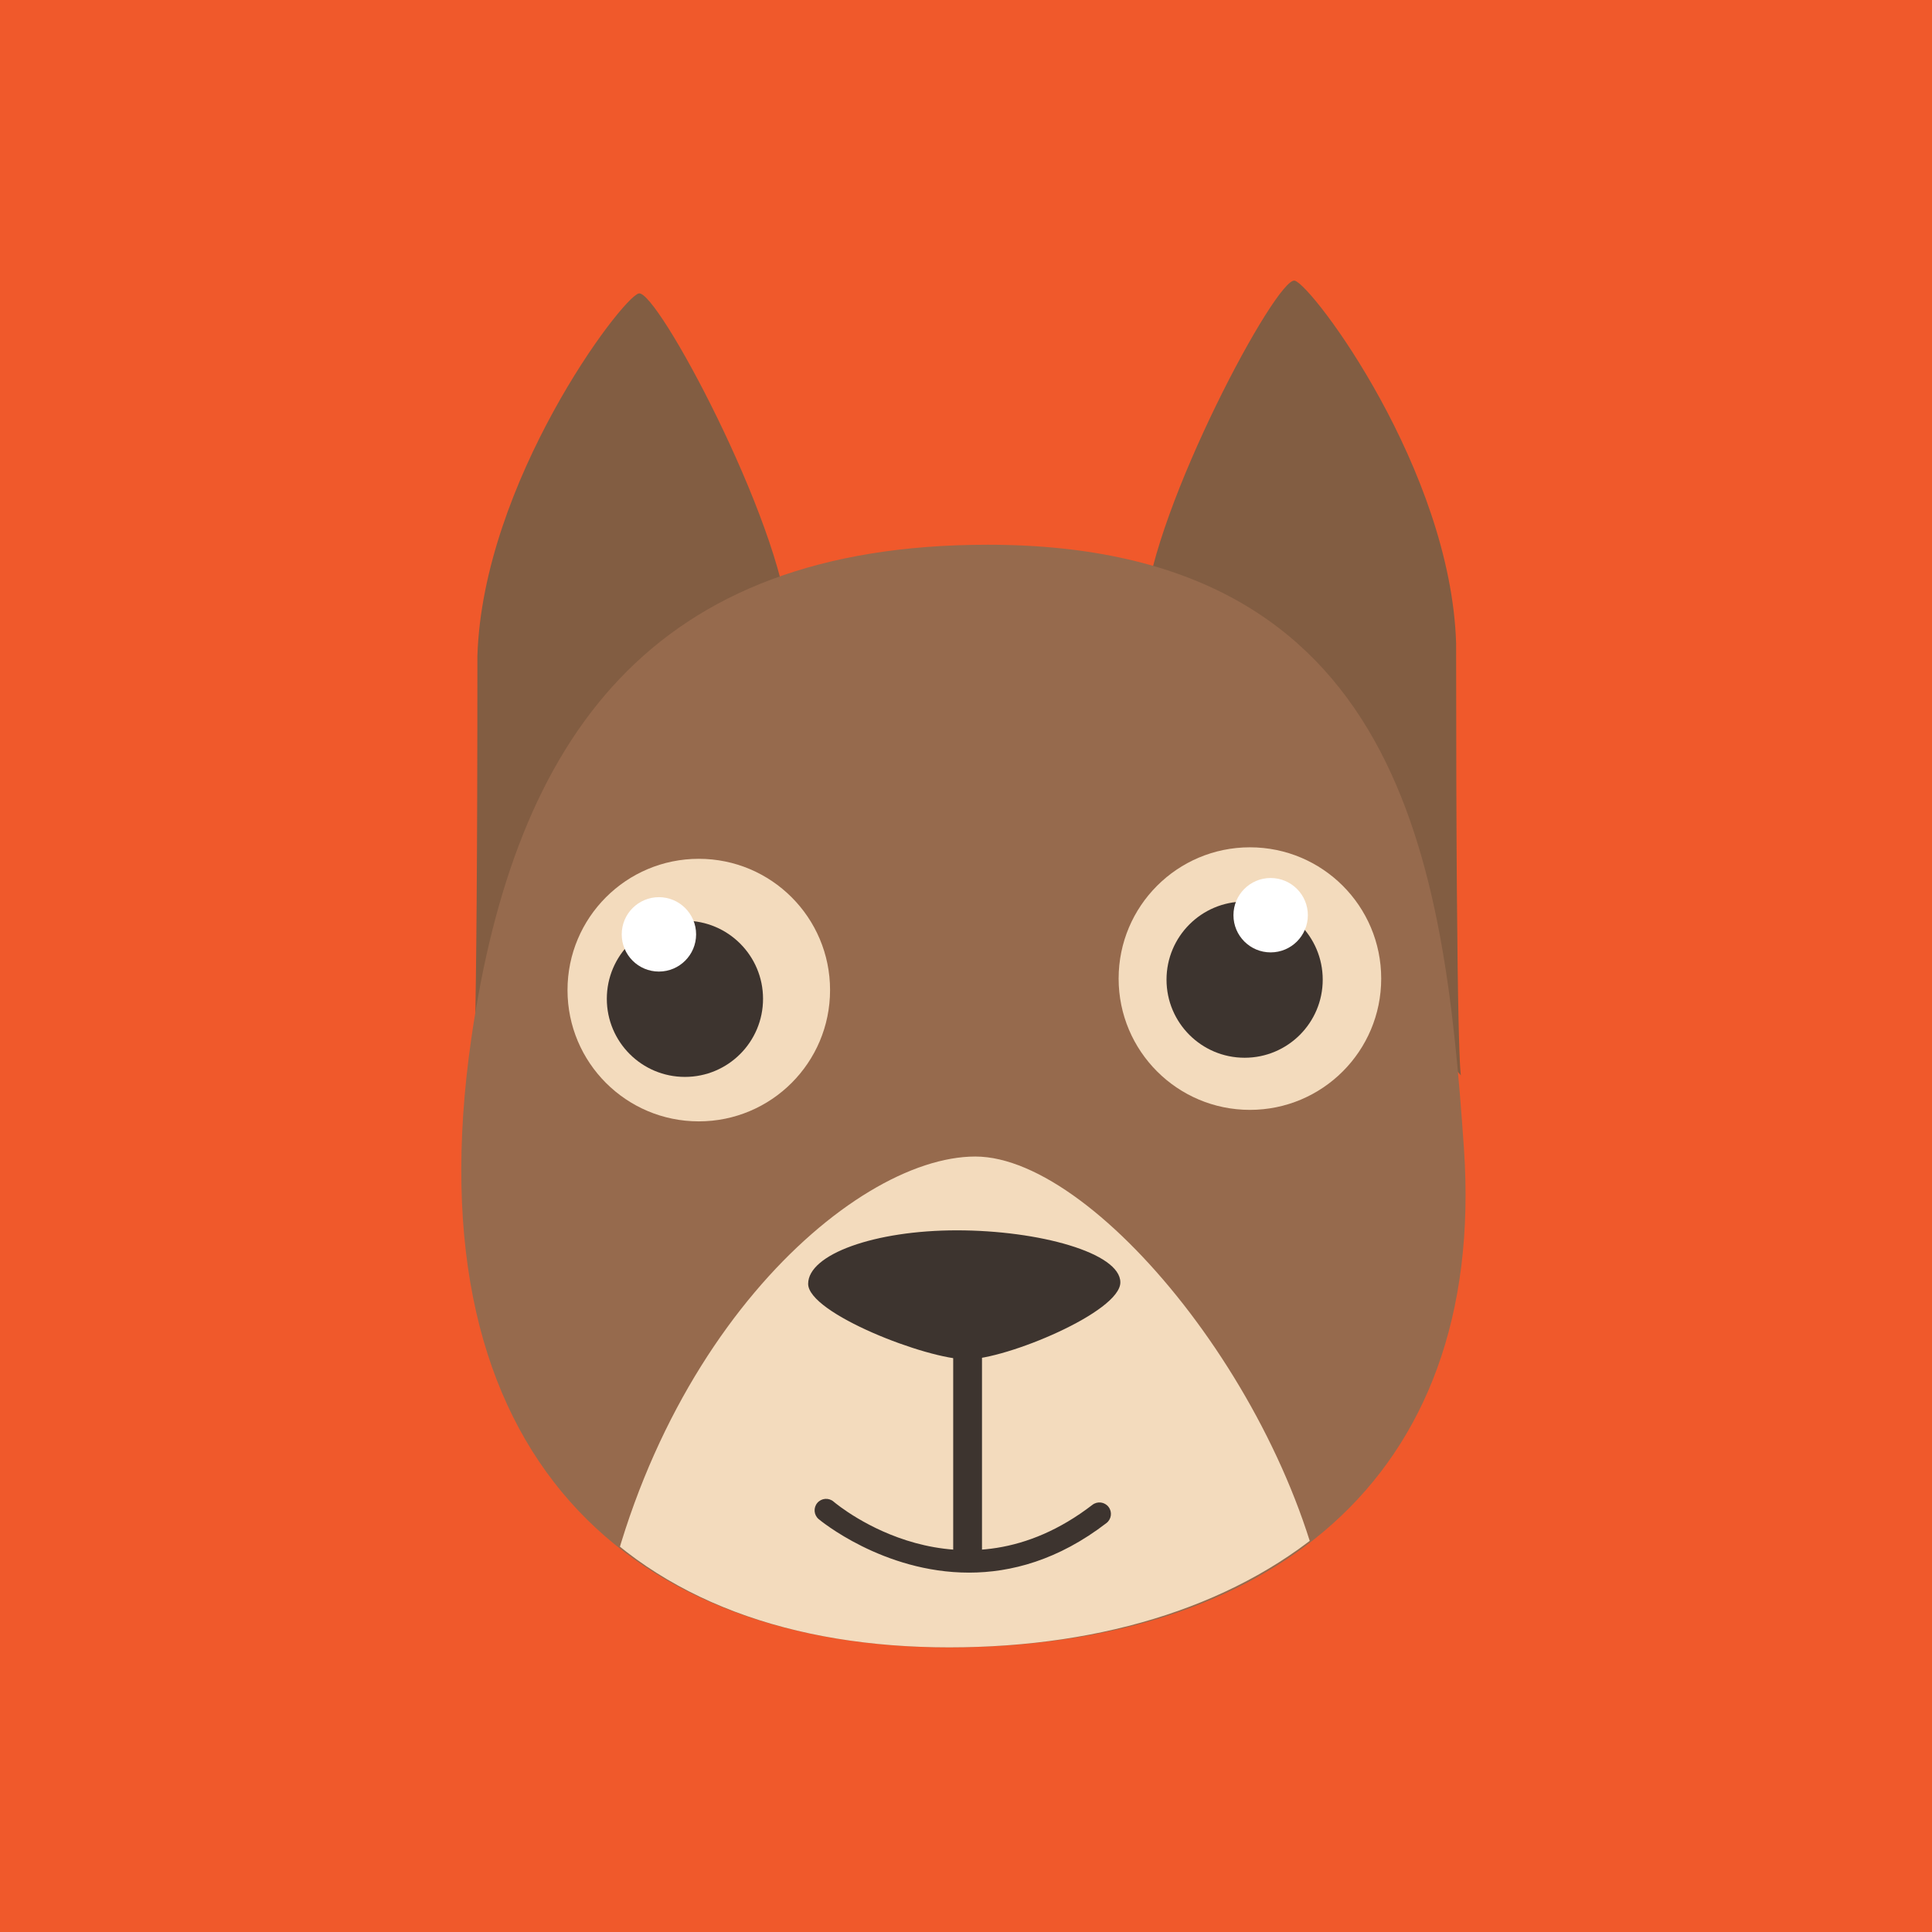 <svg viewBox="0 0 155 155" xmlns="http://www.w3.org/2000/svg" fill-rule="evenodd" clip-rule="evenodd" stroke-linejoin="round" stroke-miterlimit="1.414">
  <rect x="0" y="0" width="155" height="155" fill="#808080" stroke="none"/>
  <path fill="none" d="M0 0h155v155H0z"/>
  <clipPath id="a">
    <path d="M0 0h155v155H0z"/>
  </clipPath>
  <g clip-path="url(#a)">
    <path d="M155 0v155H0V0h155z" fill="#f0592b"/>
    <path d="M63.279 50.04c.663 8.296-25.365 37.262-25.365 37.262s.387-.615.387-34.676c.432-13.911 11.503-28.672 12.938-29.082 1.436-.409 11.377 18.198 12.04 26.496m28.564-1.025c-.663 8.296 25.364 37.262 25.364 37.262s-.386-.615-.386-34.675c-.433-13.912-11.504-28.673-12.939-29.083-1.435-.409-11.376 18.199-12.039 26.496" fill="#825d42" fill-rule="nonzero"/>
    <path d="M117.448 92.136c1.854 26.942-16.187 40.027-41.301 40.027S32.89 117.233 37.819 83.27c3.497-24.098 14.423-39.567 41.42-39.567 33.298 0 36.639 25.612 38.209 48.433" fill="#966a4d" fill-rule="nonzero"/>
    <clipPath id="b">
      <path d="M37.82 83.271c-4.313 33.962 13.214 48.893 38.328 48.893 25.114 0 43.769-14.008 41.301-40.028-2.161-22.773-4.297-46.588-37.595-46.588-26.996 0-38.967 13.565-42.034 37.723z" clip-rule="nonzero"/>
    </clipPath>
    <g clip-path="url(#b)">
      <path d="M78.249 92.786c-9.994 0-27.011 15.325-30.7 41.258-3.37 23.692 62.003 20.325 59.247-2.664-2.161-18.039-18.553-38.594-28.547-38.594" fill="#f3dbbd" fill-rule="nonzero"/>
    </g>
    <path d="M89.745 78.51c0 5.817 4.716 10.533 10.534 10.533 5.818 0 10.532-4.716 10.532-10.533 0-5.817-4.714-10.532-10.532-10.532S89.745 72.693 89.745 78.51" fill="#f3dbbd" fill-rule="nonzero"/>
    <path d="M93.587 78.596c0 3.461 2.806 6.265 6.267 6.265 3.459 0 6.265-2.804 6.265-6.265s-2.806-6.266-6.265-6.266c-3.461 0-6.267 2.805-6.267 6.266" fill="#3d342f" fill-rule="nonzero"/>
    <path d="M98.957 73.424c0 1.648 1.336 2.984 2.982 2.984 1.651 0 2.987-1.336 2.987-2.984s-1.336-2.984-2.987-2.984c-1.646 0-2.982 1.336-2.982 2.984" fill="#fff" fill-rule="nonzero"/>
    <path d="M66.594 79.432c0 5.818-4.714 10.533-10.531 10.533-5.818 0-10.533-4.715-10.533-10.533 0-5.817 4.715-10.532 10.533-10.532 5.817 0 10.531 4.715 10.531 10.532" fill="#f3dbbd" fill-rule="nonzero"/>
    <path d="M61.217 80.133c0 3.46-2.805 6.265-6.266 6.265-3.462 0-6.267-2.805-6.267-6.265 0-3.461 2.805-6.266 6.267-6.266 3.461 0 6.266 2.805 6.266 6.266" fill="#3d342f" fill-rule="nonzero"/>
    <path d="M55.847 74.962c0 1.647-1.337 2.984-2.985 2.984s-2.983-1.337-2.983-2.984c0-1.648 1.335-2.984 2.983-2.984 1.648 0 2.985 1.336 2.985 2.984" fill="#fff" fill-rule="nonzero"/>
    <path d="M89.883 102.883c0 2.371-9.145 6.177-12.325 6.177-3.182 0-12.722-3.689-12.722-6.061 0-2.37 5.34-4.292 11.927-4.292 6.585 0 13.12 1.805 13.12 4.176m-12.142 23.285c-6.91 0-11.988-4.23-12.063-4.295-.388-.33-.434-.913-.104-1.3.331-.387.912-.434 1.299-.104.411.347 10.166 8.421 20.769.26.404-.311.985-.236 1.294.168.312.404.235.983-.169 1.294-3.865 2.974-7.664 3.977-11.026 3.977" fill="#3d342f" fill-rule="nonzero"/>
    <path fill="#3d342f" d="M76.473 106.573h2.31v19.373h-2.31z"/>
  </g>
</svg>
